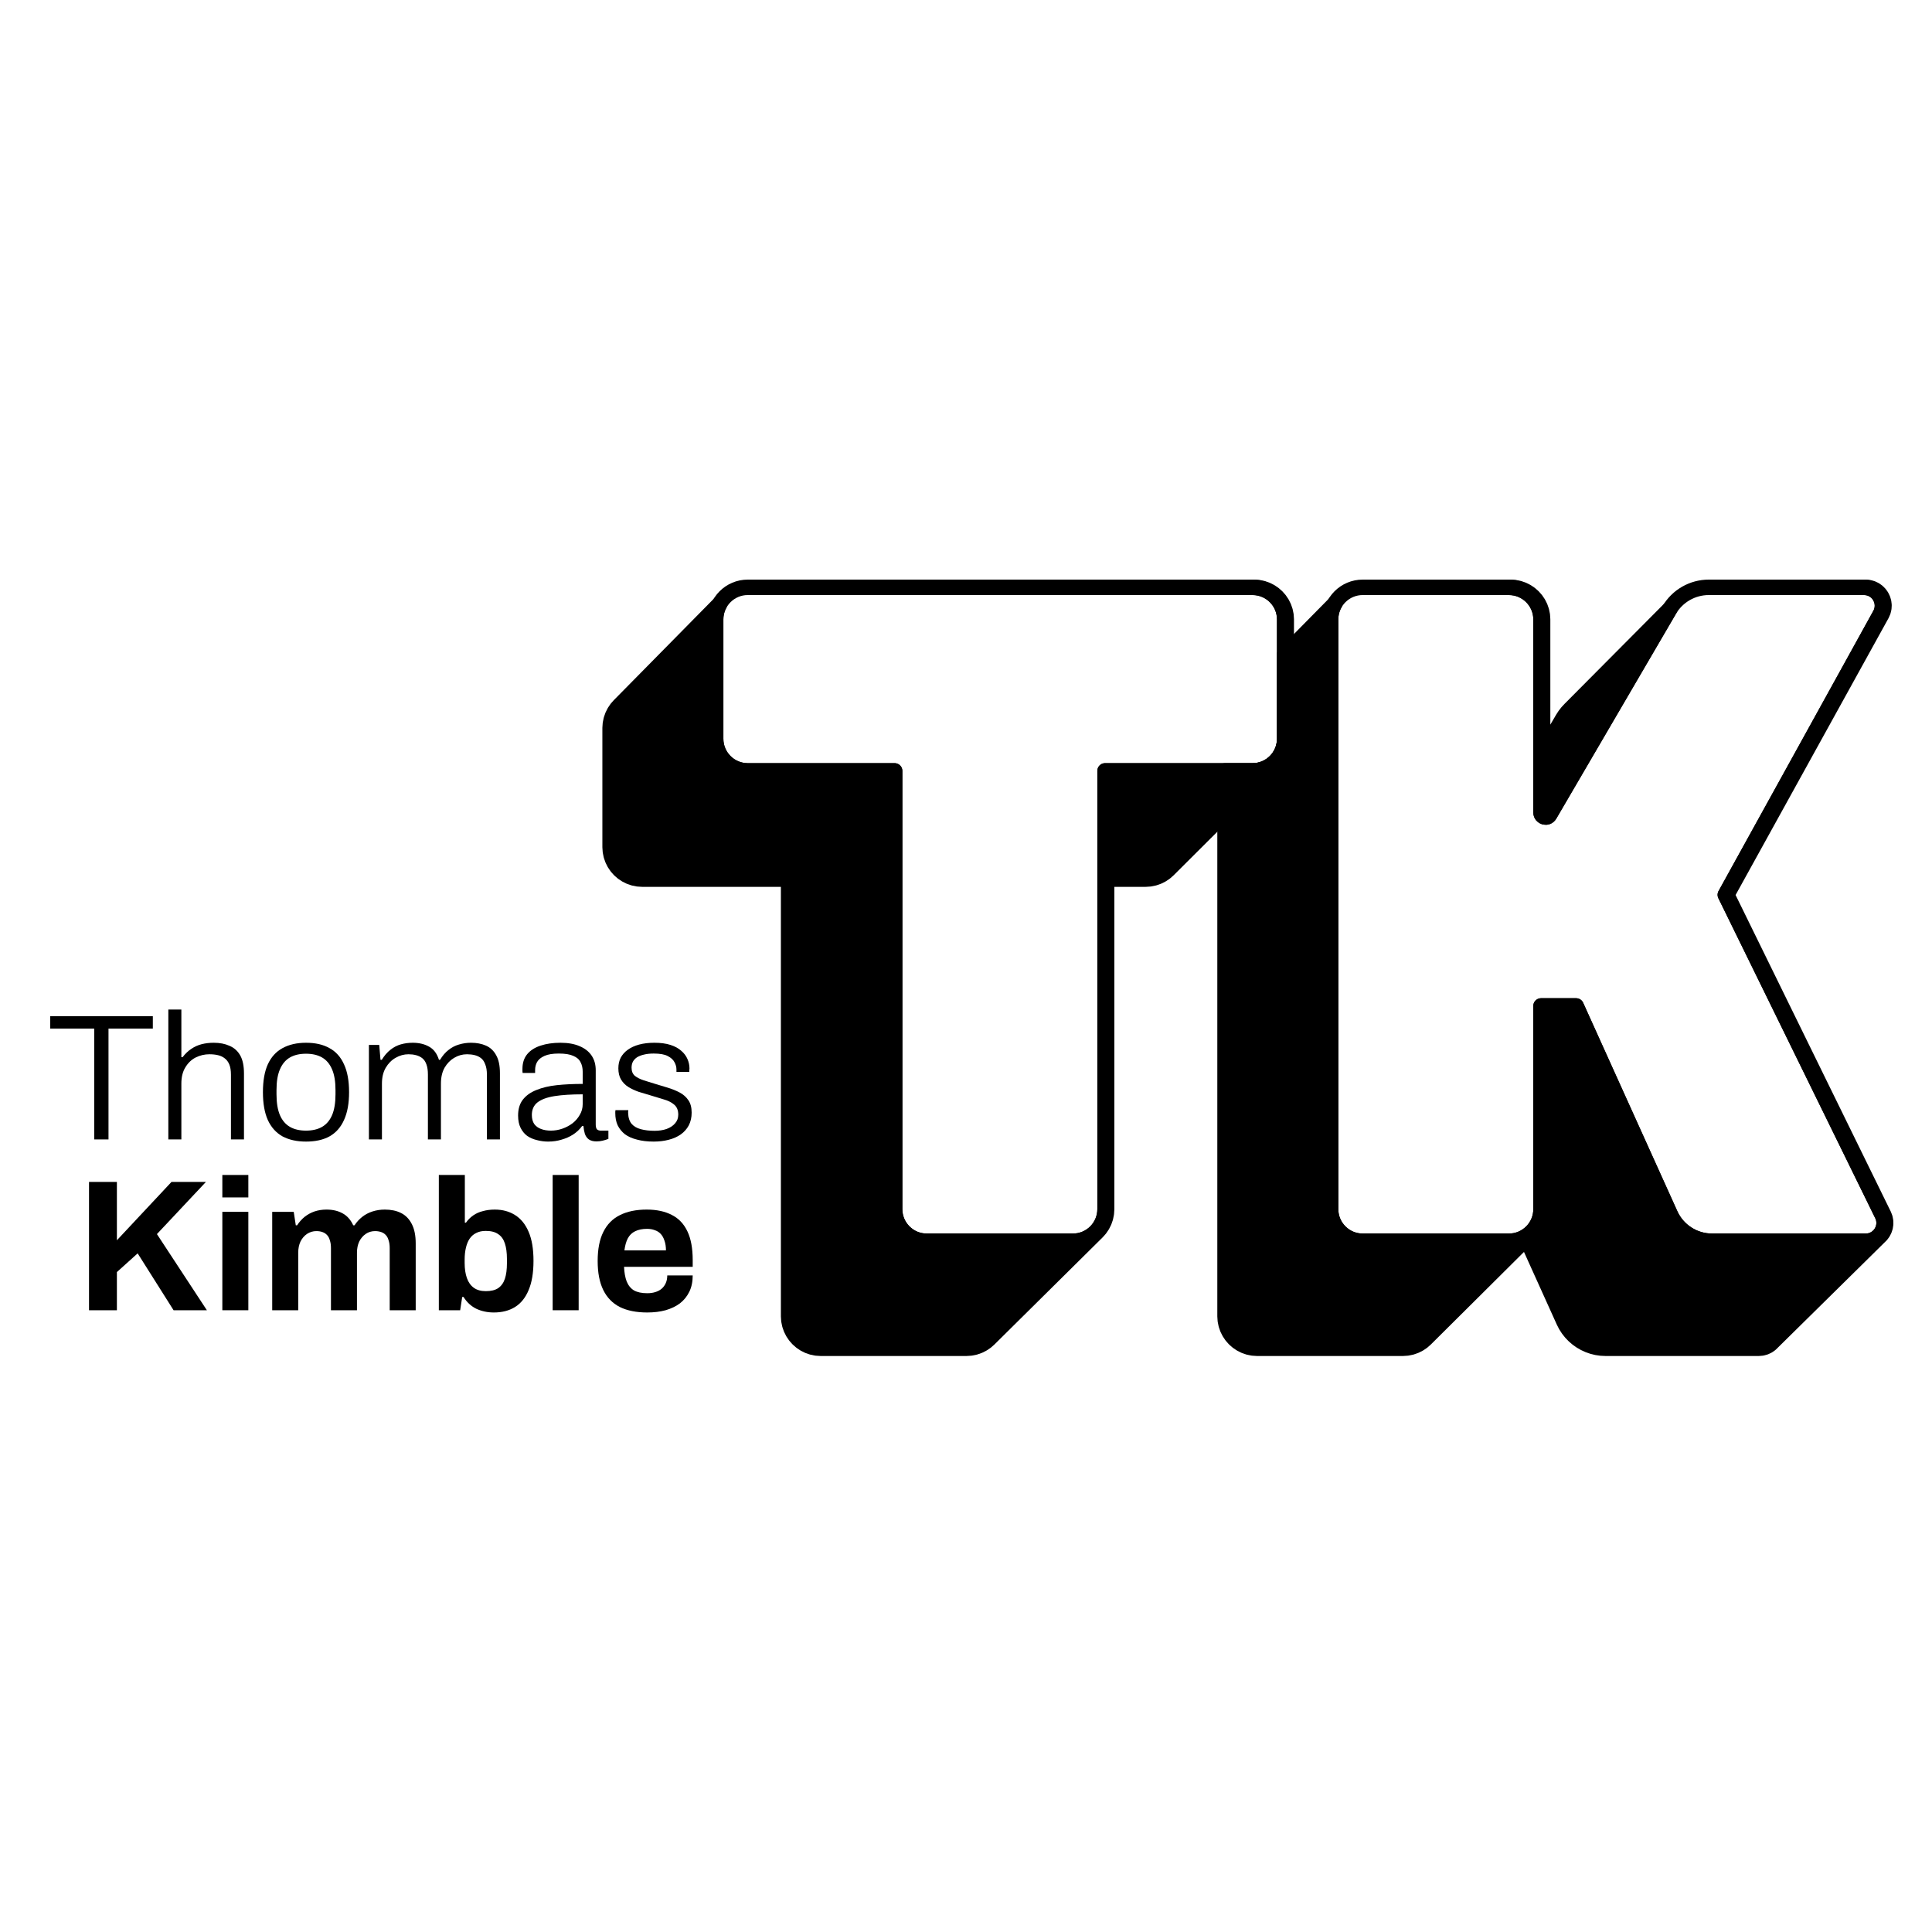 <svg width="500" height="500" viewBox="0 0 500 500" fill="none" xmlns="http://www.w3.org/2000/svg">
<path d="M317.04 199.506H324.165C328.757 199.506 332.479 195.784 332.479 191.193V169.364L345.423 156.235C344.743 157.44 344.356 158.832 344.356 160.314V312.927C344.356 317.519 348.078 321.241 352.669 321.241H390.504C395.095 321.241 398.817 317.519 398.817 312.927V260.338H407.895L432.262 314.255C434.184 318.508 438.418 321.241 443.085 321.241H482.846C486.361 321.241 488.659 317.555 487.112 314.399L446.507 231.573L486.572 159.048C488.322 155.882 486.031 152 482.414 152H482.822L483.697 152.078L484.507 152.302L485.243 152.656L485.896 153.124L486.456 153.689L486.913 154.337L487.259 155.05L487.483 155.813L487.577 156.611L487.53 157.426L487.335 158.244L486.98 159.048L446.914 231.573L487.519 314.399L487.827 315.197L487.985 316.002L488 316.8L487.882 317.576L487.641 318.315L487.285 319.004L486.823 319.626L458.729 347.32L458.173 347.861L457.529 348.307L456.808 348.643L456.018 348.856L455.169 348.93H415.511L414.357 348.874L413.228 348.709L412.13 348.438L411.069 348.066L410.053 347.598L409.087 347.037L408.178 346.388L407.332 345.654L406.557 344.841L405.858 343.952L405.242 342.991L404.716 341.963L395.038 320.547L368.93 346.502L368.134 347.203L367.252 347.798L366.295 348.279L365.271 348.634L364.192 348.855L363.067 348.93H325.331L324.206 348.855L323.127 348.634L322.104 348.279L321.146 347.798L320.264 347.203L319.468 346.502L318.767 345.705L318.172 344.823L317.691 343.866L317.336 342.843L317.115 341.764L317.04 340.638V199.506Z" fill="black"/>
<path d="M406.338 183.551L432.182 157.554C432.113 157.664 432.046 157.774 431.98 157.886L401.03 210.871C400.419 211.918 398.817 211.484 398.817 210.272V160.314C398.817 155.722 395.095 152 390.504 152H390.911L392.039 152.076L393.121 152.297L394.147 152.653L395.107 153.135L395.991 153.732L396.79 154.435L397.492 155.233L398.089 156.118L398.571 157.078L398.928 158.103L399.149 159.186L399.225 160.314V194.923L404.436 186.002L405.003 185.123L405.638 184.305L406.338 183.551Z" fill="black"/>
<path d="M317.04 199.506H324.165C328.757 199.506 332.479 195.784 332.479 191.193V169.364L345.423 156.235C344.743 157.44 344.356 158.832 344.356 160.314V312.927C344.356 317.519 348.078 321.241 352.669 321.241H390.504C395.095 321.241 398.817 317.519 398.817 312.927V260.338H407.895L432.262 314.255C434.184 318.508 438.418 321.241 443.085 321.241H482.846C486.361 321.241 488.659 317.555 487.112 314.399L446.507 231.573L486.572 159.048C488.322 155.882 486.031 152 482.414 152H482.822L483.697 152.078L484.507 152.302L485.243 152.656L485.896 153.124L486.456 153.689L486.913 154.337L487.259 155.05L487.483 155.813L487.577 156.611L487.53 157.426L487.335 158.244L486.98 159.048L446.914 231.573L487.519 314.399L487.827 315.197L487.985 316.002L488 316.8L487.882 317.576L487.641 318.315L487.285 319.004L486.823 319.626L458.729 347.32L458.173 347.861L457.529 348.307L456.808 348.643L456.018 348.856L455.169 348.93H415.511L414.357 348.874L413.228 348.709L412.13 348.438L411.069 348.066L410.053 347.598L409.087 347.037L408.178 346.388L407.332 345.654L406.557 344.841L405.858 343.952L405.242 342.991L404.716 341.963L395.038 320.547L368.93 346.502L368.134 347.203L367.252 347.798L366.295 348.279L365.271 348.634L364.192 348.855L363.067 348.93H325.331L324.206 348.855L323.127 348.634L322.104 348.279L321.146 347.798L320.264 347.203L319.468 346.502L318.767 345.705L318.172 344.823L317.691 343.866L317.336 342.843L317.115 341.764L317.04 340.638V199.506Z" stroke="black" stroke-width="4" stroke-linejoin="round"/>
<path d="M406.338 183.551L432.182 157.554C432.113 157.664 432.046 157.774 431.98 157.886L401.03 210.871C400.419 211.918 398.817 211.484 398.817 210.272V160.314C398.817 155.722 395.095 152 390.504 152H390.911L392.039 152.076L393.121 152.297L394.147 152.653L395.107 153.135L395.991 153.732L396.79 154.435L397.492 155.233L398.089 156.118L398.571 157.078L398.928 158.103L399.149 159.186L399.225 160.314V194.923L404.436 186.002L405.003 185.123L405.638 184.305L406.338 183.551Z" stroke="black" stroke-width="4" stroke-linejoin="round"/>
<path d="M344.356 160.314V312.927C344.356 317.519 348.078 321.241 352.67 321.241H390.504C395.095 321.241 398.818 317.519 398.818 312.927V260.338H407.896L432.262 314.255C434.184 318.508 438.418 321.241 443.085 321.241H482.847C486.362 321.241 488.66 317.555 487.112 314.399L446.507 231.573L486.573 159.048C488.322 155.882 486.032 152 482.415 152H442.236C438.014 152 434.11 154.241 431.981 157.886L401.031 210.871C400.419 211.918 398.818 211.484 398.818 210.272V160.314C398.818 155.722 395.095 152 390.504 152H352.67C348.078 152 344.356 155.722 344.356 160.314Z" stroke="black" stroke-width="4" stroke-linejoin="round"/>
<path d="M324.166 152C328.757 152 332.479 155.722 332.479 160.314V191.193C332.479 195.784 328.757 199.506 324.166 199.506H285.99V312.927C285.99 317.519 282.268 321.241 277.677 321.241H239.842C235.251 321.241 231.529 317.519 231.529 312.927V199.506H193.524C188.932 199.506 185.21 195.784 185.21 191.193V160.314C185.21 158.827 185.6 157.431 186.284 156.223L160.323 182.56L159.622 183.356L159.026 184.238L158.546 185.196L158.19 186.219L157.97 187.298L157.894 188.423V219.222L157.97 220.347L158.19 221.426L158.546 222.449L159.026 223.407L159.622 224.289L160.323 225.085L161.119 225.786L162.001 226.381L162.958 226.862L163.982 227.217L165.061 227.438L166.186 227.514H204.092V340.638L204.167 341.764L204.388 342.843L204.743 343.866L205.224 344.823L205.819 345.705L206.52 346.502L207.317 347.203L208.198 347.798L209.156 348.279L210.179 348.634L211.258 348.855L212.384 348.93H250.119L251.244 348.855L252.323 348.634L253.347 348.279L254.304 347.798L255.186 347.203L255.982 346.502L283.957 318.806L284.66 318.007L285.257 317.123L285.739 316.163L286.095 315.137L286.316 314.055L286.392 312.927V227.514H296.487L297.612 227.438L298.691 227.217L299.714 226.862L300.672 226.381L301.554 225.786L302.35 225.085L330.446 197.071L331.149 196.273L331.746 195.389L332.228 194.429L332.584 193.403L332.806 192.321L332.881 191.193V160.314L332.806 159.186L332.584 158.103L332.228 157.078L331.746 156.118L331.149 155.233L330.446 154.435L329.648 153.732L328.764 153.135L327.804 152.653L326.778 152.297L325.696 152.076L324.568 152H324.166Z" fill="black" stroke="black" stroke-width="4" stroke-linejoin="round"/>
<path d="M239.842 321.241H277.677C282.268 321.241 285.99 317.519 285.99 312.927V199.506H324.166C328.757 199.506 332.479 195.784 332.479 191.193V160.314C332.479 155.722 328.757 152 324.166 152H193.524C188.932 152 185.21 155.722 185.21 160.314V191.193C185.21 195.784 188.932 199.506 193.524 199.506H231.529V312.927C231.529 317.519 235.251 321.241 239.842 321.241Z" stroke="black" stroke-width="4" stroke-linejoin="round"/>
<path d="M23.038 339.088V305.874H30.252V320.98L44.39 305.874H53.298L40.613 319.382L53.54 339.088H44.922L35.626 324.369L30.252 329.211V339.088H23.038Z" fill="black"/>
<path d="M57.54 309.892V304.082H64.27V309.892H57.54ZM57.54 339.088V313.62H64.27V339.088H57.54Z" fill="black"/>
<path d="M70.448 339.088V313.62H76.016L76.549 317.106H76.888C77.436 316.267 78.082 315.541 78.824 314.928C79.599 314.314 80.454 313.846 81.39 313.523C82.359 313.201 83.392 313.039 84.489 313.039C86.103 313.039 87.491 313.362 88.653 314.008C89.847 314.653 90.767 315.686 91.413 317.106H91.752C92.3 316.267 92.962 315.541 93.737 314.928C94.511 314.314 95.399 313.846 96.4 313.523C97.4 313.201 98.466 313.039 99.595 313.039C101.209 313.039 102.597 313.33 103.759 313.911C104.953 314.492 105.89 315.444 106.567 316.767C107.245 318.059 107.584 319.737 107.584 321.803V339.088H100.854V323.013C100.854 322.206 100.757 321.528 100.564 320.98C100.402 320.399 100.16 319.947 99.837 319.624C99.515 319.269 99.111 319.011 98.627 318.849C98.143 318.688 97.626 318.607 97.078 318.607C96.174 318.607 95.367 318.849 94.657 319.334C93.947 319.818 93.382 320.479 92.962 321.319C92.575 322.158 92.381 323.126 92.381 324.224V339.088H85.651V323.013C85.651 322.206 85.554 321.528 85.361 320.98C85.199 320.399 84.957 319.947 84.634 319.624C84.312 319.269 83.908 319.011 83.424 318.849C82.972 318.688 82.456 318.607 81.875 318.607C81.003 318.607 80.196 318.849 79.454 319.334C78.744 319.818 78.179 320.479 77.759 321.319C77.372 322.158 77.178 323.126 77.178 324.224V339.088H70.448Z" fill="black"/>
<path d="M127.804 339.669C126.158 339.669 124.641 339.346 123.253 338.7C121.897 338.023 120.8 337.006 119.961 335.65H119.622L119.089 339.088H113.57V304.082H120.3V316.429H120.59C121.107 315.686 121.736 315.057 122.478 314.54C123.221 314.024 124.06 313.653 124.996 313.427C125.932 313.168 126.949 313.039 128.046 313.039C130.048 313.039 131.791 313.507 133.275 314.443C134.793 315.379 135.971 316.832 136.81 318.801C137.649 320.738 138.069 323.239 138.069 326.306C138.069 329.372 137.649 331.89 136.81 333.859C136.003 335.828 134.825 337.296 133.275 338.265C131.758 339.201 129.935 339.669 127.804 339.669ZM125.722 334.149C127.078 334.149 128.143 333.891 128.918 333.375C129.725 332.826 130.306 332.019 130.661 330.954C131.016 329.888 131.194 328.549 131.194 326.935V325.821C131.194 324.208 131.016 322.868 130.661 321.803C130.306 320.705 129.725 319.898 128.918 319.382C128.143 318.833 127.078 318.559 125.722 318.559C124.754 318.559 123.931 318.736 123.253 319.091C122.575 319.414 122.01 319.898 121.559 320.544C121.139 321.157 120.816 321.932 120.59 322.868C120.364 323.804 120.251 324.837 120.251 325.967V326.838C120.251 328.355 120.445 329.663 120.832 330.76C121.22 331.857 121.817 332.697 122.624 333.278C123.431 333.859 124.464 334.149 125.722 334.149Z" fill="black"/>
<path d="M143.027 339.088V304.082H149.757V339.088H143.027Z" fill="black"/>
<path d="M167.506 339.669C164.698 339.669 162.342 339.201 160.437 338.265C158.533 337.296 157.097 335.828 156.128 333.859C155.16 331.89 154.676 329.388 154.676 326.354C154.676 323.288 155.16 320.786 156.128 318.849C157.097 316.88 158.517 315.428 160.389 314.492C162.293 313.523 164.617 313.039 167.361 313.039C169.943 313.039 172.122 313.507 173.897 314.443C175.673 315.347 177.012 316.767 177.916 318.704C178.82 320.609 179.272 323.078 179.272 326.112V327.855H161.503C161.567 329.34 161.793 330.599 162.18 331.632C162.6 332.664 163.23 333.439 164.069 333.956C164.94 334.44 166.086 334.682 167.506 334.682C168.281 334.682 168.975 334.585 169.588 334.391C170.234 334.198 170.783 333.907 171.234 333.52C171.686 333.132 172.041 332.648 172.3 332.067C172.558 331.486 172.687 330.825 172.687 330.082H179.272C179.272 331.696 178.981 333.1 178.4 334.294C177.819 335.489 177.012 336.489 175.979 337.296C174.946 338.071 173.704 338.668 172.251 339.088C170.831 339.475 169.249 339.669 167.506 339.669ZM161.599 323.594H172.348C172.348 322.626 172.219 321.787 171.961 321.077C171.735 320.366 171.412 319.785 170.992 319.334C170.573 318.882 170.056 318.559 169.443 318.365C168.862 318.139 168.2 318.026 167.458 318.026C166.231 318.026 165.198 318.236 164.359 318.656C163.552 319.043 162.923 319.656 162.471 320.496C162.051 321.303 161.761 322.335 161.599 323.594Z" fill="black"/>
<path d="M24.381 294.882V266.193H13V262.985H39.554V266.193H28.08V294.882H24.381Z" fill="black"/>
<path d="M43.565 294.882V261.264H46.937V273.586H47.265C47.952 272.687 48.701 271.974 49.513 271.447C50.325 270.889 51.214 270.486 52.182 270.238C53.15 269.99 54.196 269.866 55.32 269.866C56.881 269.866 58.239 270.13 59.395 270.657C60.581 271.153 61.502 271.974 62.158 273.121C62.813 274.268 63.141 275.834 63.141 277.818V294.882H59.769V278.143C59.769 277.058 59.629 276.175 59.348 275.493C59.067 274.811 58.676 274.284 58.177 273.912C57.677 273.509 57.084 273.23 56.397 273.075C55.742 272.92 55.008 272.842 54.196 272.842C52.947 272.842 51.761 273.121 50.637 273.679C49.544 274.237 48.654 275.09 47.967 276.237C47.28 277.353 46.937 278.748 46.937 280.422V294.882H43.565Z" fill="black"/>
<path d="M79.192 295.44C76.82 295.44 74.79 294.991 73.104 294.092C71.449 293.162 70.185 291.752 69.311 289.861C68.468 287.97 68.046 285.567 68.046 282.653C68.046 279.709 68.468 277.306 69.311 275.446C70.185 273.555 71.449 272.16 73.104 271.261C74.79 270.331 76.82 269.866 79.192 269.866C81.628 269.866 83.657 270.331 85.281 271.261C86.936 272.16 88.184 273.555 89.028 275.446C89.902 277.306 90.339 279.709 90.339 282.653C90.339 285.567 89.902 287.97 89.028 289.861C88.184 291.752 86.936 293.162 85.281 294.092C83.657 294.991 81.628 295.44 79.192 295.44ZM79.192 292.604C80.847 292.604 82.237 292.279 83.361 291.628C84.485 290.977 85.343 289.969 85.936 288.605C86.53 287.21 86.826 285.412 86.826 283.211V282.095C86.826 279.895 86.53 278.112 85.936 276.748C85.343 275.353 84.485 274.33 83.361 273.679C82.237 273.028 80.847 272.703 79.192 272.703C77.538 272.703 76.148 273.028 75.024 273.679C73.9 274.33 73.042 275.353 72.448 276.748C71.855 278.112 71.559 279.895 71.559 282.095V283.211C71.559 285.412 71.855 287.21 72.448 288.605C73.042 289.969 73.9 290.977 75.024 291.628C76.148 292.279 77.538 292.604 79.192 292.604Z" fill="black"/>
<path d="M95.475 294.882V270.424H98.144L98.472 274.284H98.8C99.487 273.168 100.236 272.3 101.048 271.68C101.86 271.029 102.749 270.564 103.717 270.285C104.685 270.006 105.716 269.866 106.808 269.866C108.463 269.866 109.884 270.207 111.07 270.889C112.257 271.54 113.1 272.672 113.599 274.284H113.88C114.536 273.199 115.27 272.346 116.081 271.726C116.893 271.075 117.783 270.61 118.751 270.331C119.75 270.021 120.796 269.866 121.889 269.866C123.356 269.866 124.652 270.114 125.776 270.61C126.9 271.106 127.774 271.928 128.398 273.075C129.054 274.222 129.382 275.772 129.382 277.725V294.882H126.01V278.097C126.01 277.043 125.869 276.175 125.588 275.493C125.339 274.78 124.98 274.237 124.511 273.865C124.043 273.493 123.497 273.23 122.872 273.075C122.248 272.92 121.576 272.842 120.858 272.842C119.672 272.842 118.563 273.152 117.533 273.772C116.534 274.361 115.707 275.214 115.051 276.33C114.427 277.446 114.114 278.81 114.114 280.422V294.882H110.742V278.097C110.742 277.043 110.617 276.175 110.368 275.493C110.118 274.78 109.759 274.237 109.29 273.865C108.822 273.493 108.276 273.23 107.651 273.075C107.058 272.92 106.418 272.842 105.731 272.842C104.545 272.842 103.421 273.152 102.359 273.772C101.329 274.361 100.486 275.214 99.83 276.33C99.174 277.446 98.847 278.81 98.847 280.422V294.882H95.475Z" fill="black"/>
<path d="M141.857 295.44C140.889 295.44 139.937 295.316 139 295.068C138.064 294.851 137.221 294.495 136.471 293.999C135.753 293.472 135.176 292.775 134.738 291.907C134.301 291.039 134.083 289.969 134.083 288.698C134.083 287.024 134.489 285.66 135.3 284.606C136.143 283.521 137.314 282.684 138.813 282.095C140.312 281.476 142.076 281.057 144.105 280.84C146.166 280.623 148.398 280.515 150.802 280.515V277.399C150.802 276.407 150.615 275.57 150.24 274.888C149.897 274.175 149.272 273.633 148.367 273.261C147.493 272.858 146.244 272.656 144.62 272.656C143.059 272.656 141.826 272.858 140.92 273.261C140.015 273.664 139.375 274.191 139 274.842C138.657 275.462 138.485 276.159 138.485 276.934V277.678H135.254C135.222 277.523 135.207 277.368 135.207 277.213C135.207 277.058 135.207 276.872 135.207 276.655C135.207 275.105 135.613 273.834 136.424 272.842C137.236 271.85 138.391 271.106 139.89 270.61C141.389 270.114 143.106 269.866 145.042 269.866C147.009 269.866 148.664 270.161 150.006 270.75C151.349 271.308 152.379 272.114 153.097 273.168C153.815 274.222 154.174 275.493 154.174 276.981V291.023C154.174 291.612 154.284 292.031 154.502 292.279C154.752 292.496 155.08 292.604 155.486 292.604H157.453V294.743C156.984 294.929 156.485 295.084 155.954 295.208C155.454 295.332 154.924 295.394 154.362 295.394C153.55 295.394 152.894 295.223 152.395 294.882C151.926 294.542 151.583 294.061 151.364 293.441C151.177 292.821 151.052 292.139 150.99 291.395H150.662C150.069 292.232 149.304 292.961 148.367 293.581C147.461 294.17 146.462 294.619 145.37 294.929C144.277 295.27 143.106 295.44 141.857 295.44ZM142.56 292.604C143.59 292.604 144.589 292.434 145.557 292.093C146.525 291.752 147.399 291.287 148.18 290.698C148.96 290.078 149.585 289.349 150.053 288.512C150.552 287.675 150.802 286.745 150.802 285.722V283.211C147.899 283.211 145.463 283.366 143.496 283.676C141.561 283.986 140.093 284.529 139.094 285.304C138.126 286.079 137.642 287.164 137.642 288.559C137.642 289.489 137.845 290.264 138.251 290.884C138.688 291.473 139.281 291.907 140.031 292.186C140.78 292.465 141.623 292.604 142.56 292.604Z" fill="black"/>
<path d="M169.164 295.44C167.54 295.44 166.104 295.27 164.855 294.929C163.606 294.619 162.56 294.154 161.717 293.534C160.906 292.883 160.281 292.108 159.844 291.209C159.438 290.31 159.235 289.272 159.235 288.094C159.235 287.97 159.235 287.846 159.235 287.722C159.235 287.567 159.251 287.427 159.282 287.303H162.607C162.576 287.458 162.56 287.598 162.56 287.722C162.56 287.815 162.56 287.908 162.56 288.001C162.592 289.21 162.888 290.155 163.45 290.837C164.012 291.488 164.808 291.953 165.839 292.232C166.869 292.511 168.055 292.651 169.398 292.651C170.553 292.651 171.584 292.496 172.489 292.186C173.426 291.845 174.159 291.364 174.69 290.744C175.252 290.124 175.533 289.365 175.533 288.466C175.533 287.319 175.174 286.451 174.456 285.862C173.769 285.273 172.864 284.823 171.74 284.513C170.616 284.172 169.445 283.816 168.227 283.444C167.228 283.165 166.245 282.87 165.277 282.56C164.309 282.219 163.419 281.801 162.607 281.305C161.827 280.809 161.202 280.174 160.734 279.399C160.265 278.624 160.031 277.647 160.031 276.469C160.031 275.446 160.234 274.532 160.64 273.726C161.077 272.92 161.686 272.238 162.467 271.68C163.278 271.091 164.262 270.641 165.417 270.331C166.572 270.021 167.884 269.866 169.351 269.866C170.975 269.866 172.364 270.052 173.519 270.424C174.675 270.796 175.611 271.308 176.329 271.959C177.047 272.579 177.578 273.292 177.922 274.098C178.265 274.873 178.437 275.694 178.437 276.562C178.437 276.686 178.421 276.826 178.39 276.981C178.39 277.136 178.39 277.275 178.39 277.399H175.065V276.795C175.065 276.144 174.893 275.508 174.55 274.888C174.237 274.268 173.66 273.741 172.817 273.307C172.005 272.873 170.787 272.656 169.164 272.656C168.196 272.656 167.353 272.749 166.635 272.935C165.948 273.09 165.355 273.323 164.855 273.633C164.387 273.943 164.028 274.33 163.778 274.795C163.559 275.229 163.45 275.741 163.45 276.33C163.45 277.229 163.731 277.926 164.293 278.422C164.886 278.887 165.651 279.275 166.588 279.585C167.525 279.864 168.524 280.174 169.585 280.515C170.647 280.825 171.724 281.15 172.817 281.491C173.941 281.832 174.971 282.25 175.908 282.746C176.844 283.242 177.594 283.909 178.156 284.746C178.718 285.552 178.999 286.621 178.999 287.954C178.999 289.194 178.749 290.295 178.249 291.256C177.75 292.186 177.063 292.961 176.189 293.581C175.315 294.201 174.269 294.666 173.051 294.975C171.865 295.285 170.569 295.44 169.164 295.44Z" fill="black"/>
</svg>
